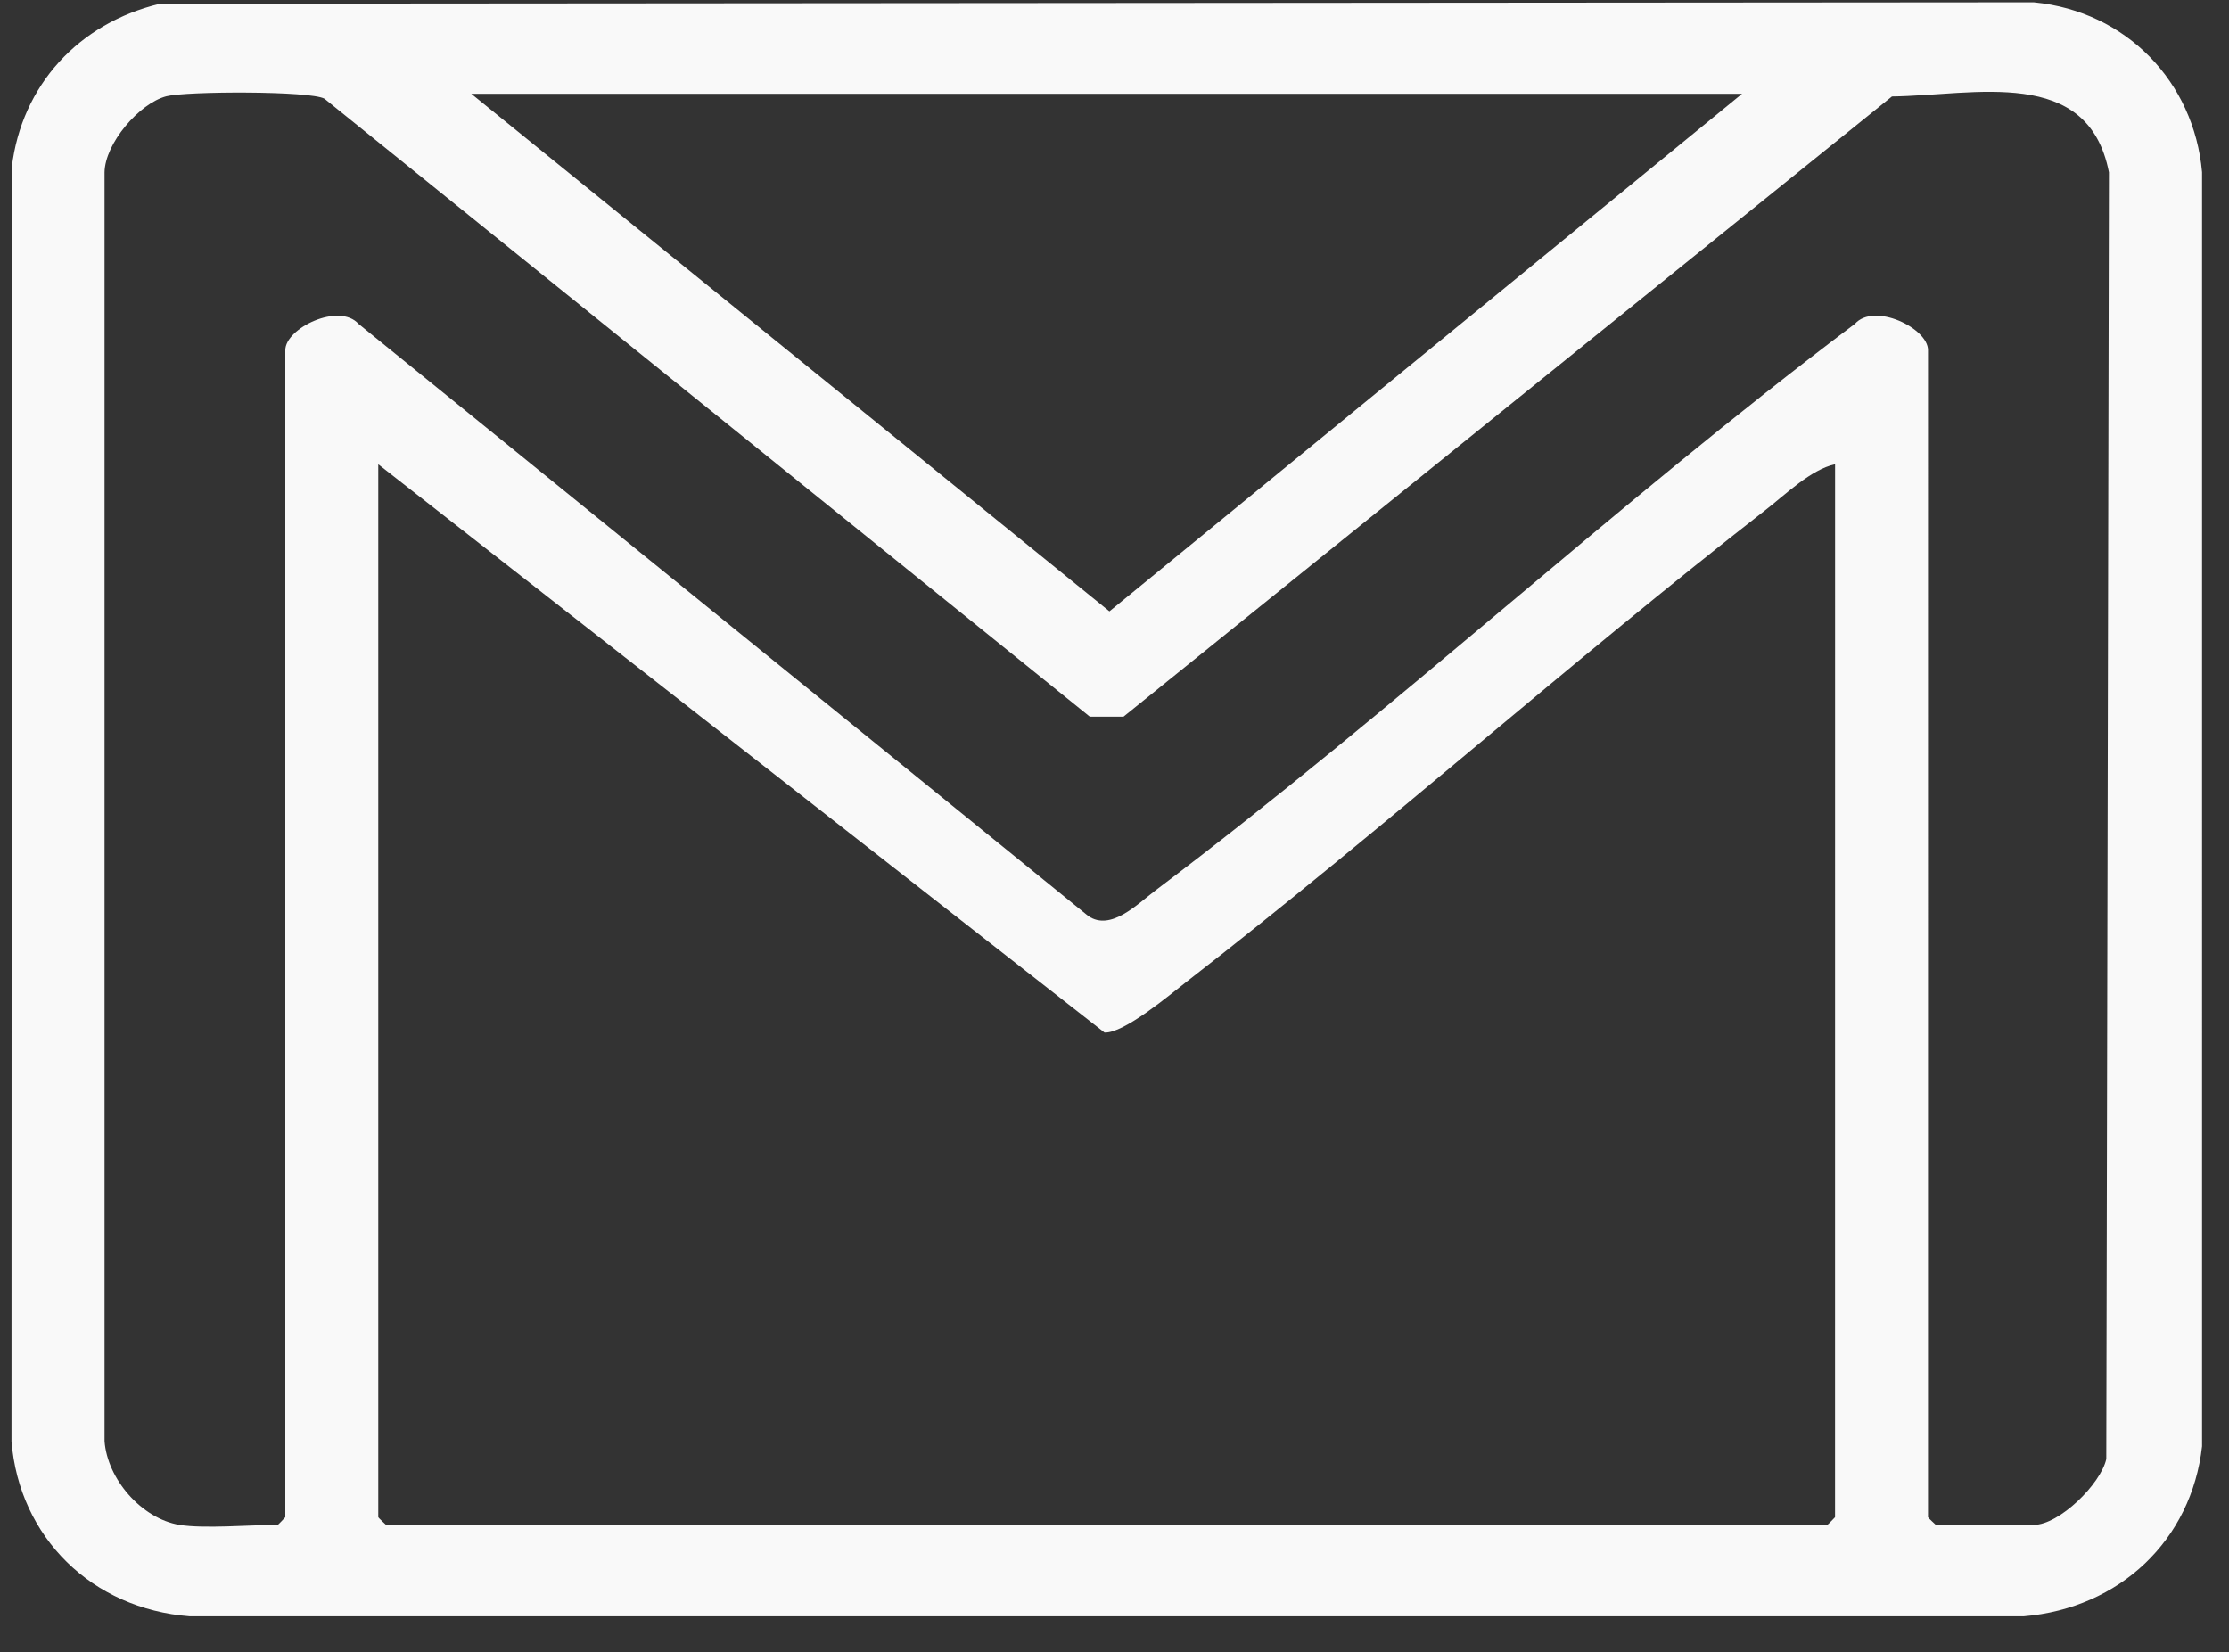 <svg xmlns="http://www.w3.org/2000/svg" width="58" height="43" fill="none"><rect width="100%" height="100%" fill="#333333" stroke="none"/><g clip-path="url(#a)"><path fill="#F9F9F9" d="M52.93.06 4.166.097C2.05.599.562 2.217.306 4.356l-.007 33.15c.2 2.496 2.088 4.359 4.636 4.554h47.724c2.498-.21 4.366-1.981 4.64-4.425V4.482c-.21-2.356-1.971-4.187-4.37-4.421m-7.6 2.38L28.868 15.909 12.264 2.441zm2.42 37.041s-.189.2-.203.2h-37.5s-.203-.186-.203-.2v-27.4L28.74 26.87c.502.028 1.694-.979 2.138-1.325 5.113-3.964 9.955-8.298 15.06-12.272.534-.416 1.185-1.056 1.812-1.192zm7.058-1.514c-.145.654-1.227 1.713-1.885 1.713h-2.551s-.203-.185-.203-.199V9.11c0-.57-1.398-1.248-1.903-.682-6.23 4.691-11.973 10.05-18.195 14.74-.48.364-1.167 1.07-1.75.671L9.331 8.43c-.509-.567-1.907.111-1.907.681v30.371s-.185.2-.2.2c-.728 0-1.903.104-2.554 0-.992-.165-1.878-1.196-1.95-2.182V4.49c.008-.755.904-1.803 1.609-1.985.512-.133 3.743-.144 4.113.063l19.916 16.082h.876L49.23 2.51c2.149-.025 5.105-.811 5.646 1.975z"/></g><defs><clipPath id="a"><path fill="#fff" d="M.299.06h57v42h-57z"/></clipPath></defs></svg>